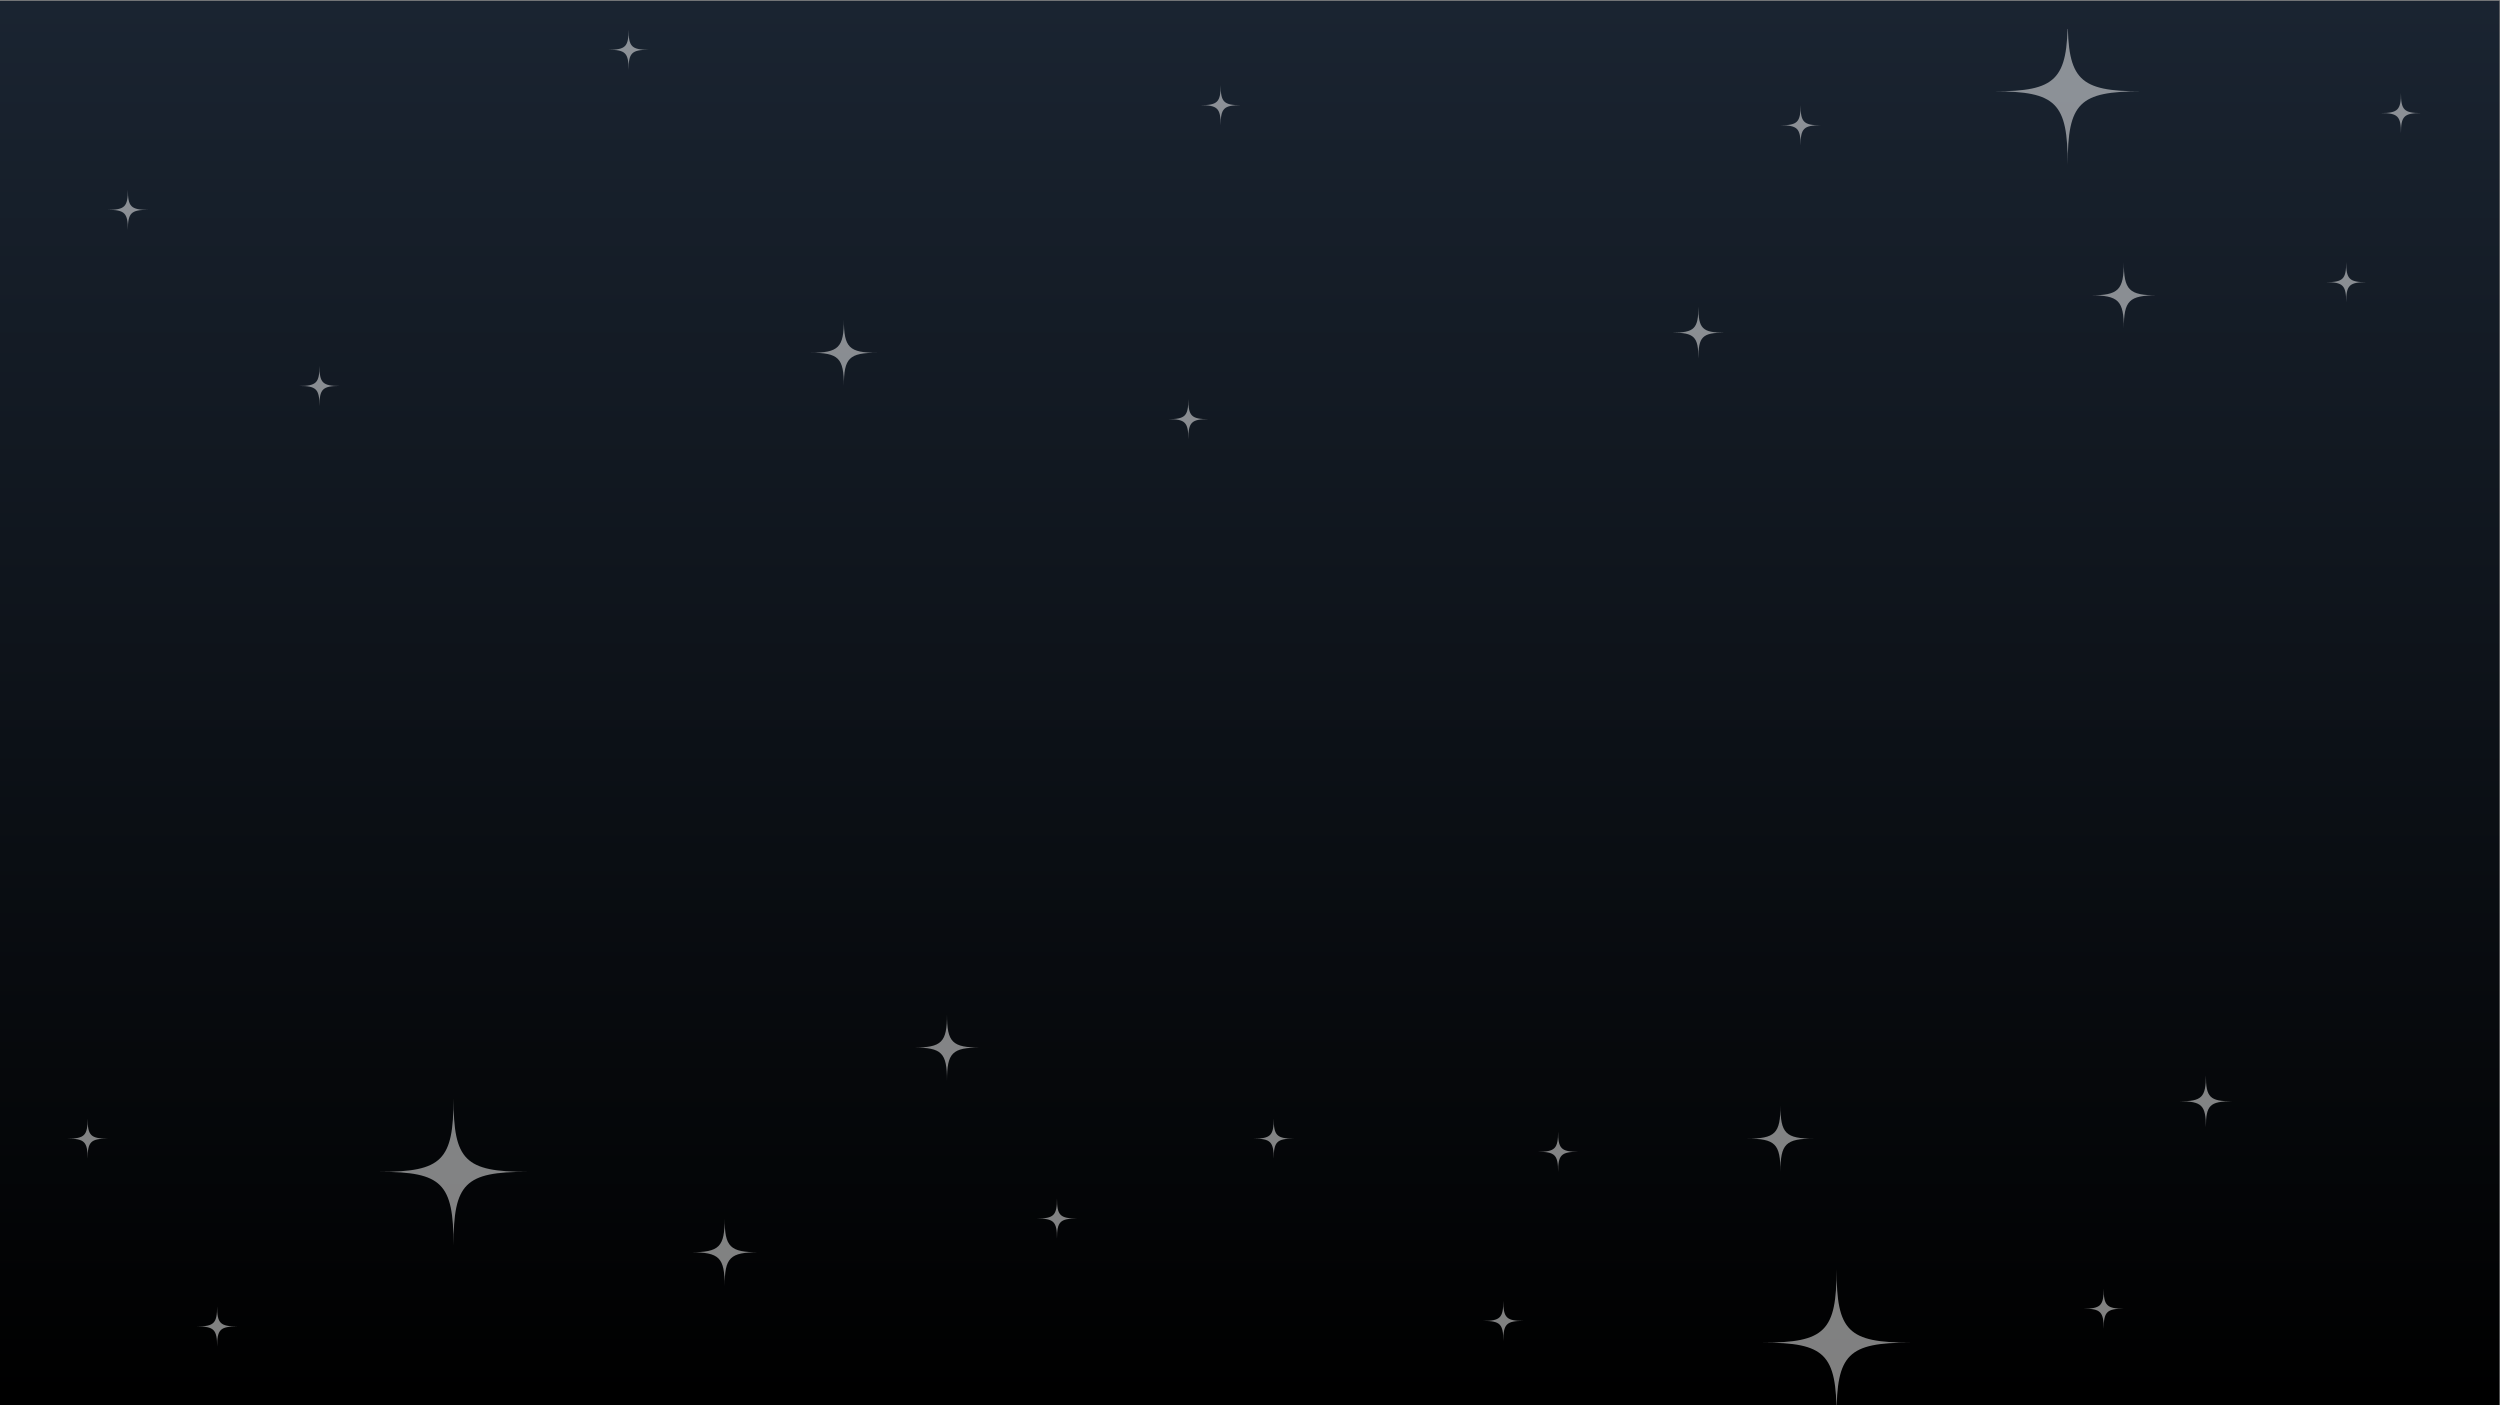 <svg xmlns="http://www.w3.org/2000/svg" xmlns:xlink="http://www.w3.org/1999/xlink" height="480" width="854"><rect width="100%" height="100%" fill="#808080" stroke="none"/><defs><clipPath id="b" clipPathUnits="userSpaceOnUse"><path d="M0 0h1096v780H0z"/></clipPath><clipPath id="d" clipPathUnits="userSpaceOnUse"><path d="M0 0h1096v780H0z"/></clipPath><clipPath id="e" clipPathUnits="userSpaceOnUse"><path d="M165.99 577.27h22.324v-22.324H165.99z"/></clipPath><clipPath id="f" clipPathUnits="userSpaceOnUse"><path d="M165.99 554.945h22.324v22.324H165.99z"/></clipPath><clipPath id="g" clipPathUnits="userSpaceOnUse"><path d="M449.526 602.981h36.873v-36.873h-36.873z"/></clipPath><clipPath id="h" clipPathUnits="userSpaceOnUse"><path d="M449.526 566.107h36.873v36.873h-36.873z"/></clipPath><clipPath id="i" clipPathUnits="userSpaceOnUse"><path d="M210.711 170.387h81.578V88.81h-81.578z"/></clipPath><clipPath id="j" clipPathUnits="userSpaceOnUse"><path d="M210.711 88.81h81.578v81.577h-81.578z"/></clipPath><clipPath id="k" clipPathUnits="userSpaceOnUse"><path d="M977.674 75.516h81.576V-6.062h-81.576z"/></clipPath><clipPath id="l" clipPathUnits="userSpaceOnUse"><path d="M977.674-6.062h81.576v81.577h-81.576z"/></clipPath><clipPath id="m" clipPathUnits="userSpaceOnUse"><path d="M987.338 722.056h22.322v-22.325h-22.322z"/></clipPath><clipPath id="n" clipPathUnits="userSpaceOnUse"><path d="M987.338 699.731h22.322v22.325h-22.322z"/></clipPath><clipPath id="o" clipPathUnits="userSpaceOnUse"><path d="M383.115 103.665h37.486V66.18h-37.486z"/></clipPath><clipPath id="p" clipPathUnits="userSpaceOnUse"><path d="M383.115 66.18h37.486v37.485h-37.486z"/></clipPath><clipPath id="q" clipPathUnits="userSpaceOnUse"><path d="M647.82 558.834h22.325v-22.325H647.82z"/></clipPath><clipPath id="r" clipPathUnits="userSpaceOnUse"><path d="M647.82 536.509h22.324v22.325H647.82z"/></clipPath><clipPath id="s" clipPathUnits="userSpaceOnUse"><path d="M337.415 764h22.324v-22.324h-22.324z"/></clipPath><clipPath id="t" clipPathUnits="userSpaceOnUse"><path d="M337.415 741.676h22.324V764h-22.324z"/></clipPath><clipPath id="u" clipPathUnits="userSpaceOnUse"><path d="M59.752 675.096h22.324v-22.324H59.752z"/></clipPath><clipPath id="v" clipPathUnits="userSpaceOnUse"><path d="M59.752 652.771h22.324v22.324H59.752z"/></clipPath><clipPath id="w" clipPathUnits="userSpaceOnUse"><path d="M695.176 159.197H717.5v-22.324h-22.324z"/></clipPath><clipPath id="x" clipPathUnits="userSpaceOnUse"><path d="M695.176 136.873H717.5v22.324h-22.324z"/></clipPath><clipPath id="y" clipPathUnits="userSpaceOnUse"><path d="M852.869 151.895h22.324V129.57h-22.324z"/></clipPath><clipPath id="z" clipPathUnits="userSpaceOnUse"><path d="M852.869 129.57h22.324v22.323h-22.324z"/></clipPath><clipPath id="A" clipPathUnits="userSpaceOnUse"><path d="M37.428 159.197h22.324v-22.324H37.428z"/></clipPath><clipPath id="B" clipPathUnits="userSpaceOnUse"><path d="M37.428 136.873h22.324v22.324H37.428z"/></clipPath><clipPath id="C" clipPathUnits="userSpaceOnUse"><path d="M574.981 114.827h22.325V92.503h-22.325z"/></clipPath><clipPath id="D" clipPathUnits="userSpaceOnUse"><path d="M574.981 92.503h22.324v22.324h-22.324z"/></clipPath><clipPath id="E" clipPathUnits="userSpaceOnUse"><path d="M822.492 57.957h22.324V35.633h-22.324z"/></clipPath><clipPath id="F" clipPathUnits="userSpaceOnUse"><path d="M822.492 35.633h22.324v22.324h-22.324z"/></clipPath><clipPath id="G" clipPathUnits="userSpaceOnUse"><path d="M109.234 54.883h22.324V32.559h-22.324z"/></clipPath><clipPath id="H" clipPathUnits="userSpaceOnUse"><path d="M109.234 32.559h22.324v22.324h-22.324z"/></clipPath><clipPath id="I" clipPathUnits="userSpaceOnUse"><path d="M665.751 733.218h22.324v-22.325h-22.324z"/></clipPath><clipPath id="J" clipPathUnits="userSpaceOnUse"><path d="M665.751 710.893h22.324v22.325h-22.324z"/></clipPath><clipPath id="K" clipPathUnits="userSpaceOnUse"><path d="M506.713 217.07h36.874v-36.873h-36.874z"/></clipPath><clipPath id="L" clipPathUnits="userSpaceOnUse"><path d="M506.713 180.197h36.873v36.873h-36.873z"/></clipPath><clipPath id="M" clipPathUnits="userSpaceOnUse"><path d="M968.901 166.472h36.869v-36.874h-36.869z"/></clipPath><clipPath id="N" clipPathUnits="userSpaceOnUse"><path d="M968.901 129.598h36.868v36.873h-36.868z"/></clipPath><clipPath id="O" clipPathUnits="userSpaceOnUse"><path d="M927.446 610.084h28.755v-28.755h-28.755z"/></clipPath><clipPath id="P" clipPathUnits="userSpaceOnUse"><path d="M927.446 581.329h28.755v28.755h-28.755z"/></clipPath><clipPath id="Q" clipPathUnits="userSpaceOnUse"><path d="M0 0h1096v780H0z"/></clipPath><clipPath id="R" clipPathUnits="userSpaceOnUse"><path d="M977.674 75.516h81.576V-6.062h-81.576z"/></clipPath><clipPath id="S" clipPathUnits="userSpaceOnUse"><path d="M977.674-6.062h81.576v81.577h-81.576z"/></clipPath><clipPath id="T" clipPathUnits="userSpaceOnUse"><path d="M987.338 722.056h22.322v-22.325h-22.322z"/></clipPath><clipPath id="U" clipPathUnits="userSpaceOnUse"><path d="M987.338 699.731h22.322v22.325h-22.322z"/></clipPath><clipPath id="V" clipPathUnits="userSpaceOnUse"><path d="M852.869 151.895h22.324V129.57h-22.324z"/></clipPath><clipPath id="W" clipPathUnits="userSpaceOnUse"><path d="M852.869 129.57h22.324v22.323h-22.324z"/></clipPath><clipPath id="X" clipPathUnits="userSpaceOnUse"><path d="M822.492 57.957h22.324V35.633h-22.324z"/></clipPath><clipPath id="Y" clipPathUnits="userSpaceOnUse"><path d="M822.492 35.633h22.324v22.324h-22.324z"/></clipPath><clipPath id="Z" clipPathUnits="userSpaceOnUse"><path d="M968.901 166.472h36.869v-36.874h-36.869z"/></clipPath><clipPath id="aa" clipPathUnits="userSpaceOnUse"><path d="M968.901 129.598h36.868v36.873h-36.868z"/></clipPath><clipPath id="ab" clipPathUnits="userSpaceOnUse"><path d="M927.446 610.084h28.755v-28.755h-28.755z"/></clipPath><clipPath id="ac" clipPathUnits="userSpaceOnUse"><path d="M927.446 581.329h28.755v28.755h-28.755z"/></clipPath><linearGradient id="a" spreadMethod="pad" gradientTransform="matrix(0 780 -780 0 548 .5)" gradientUnits="userSpaceOnUse" y2="0" x2="1" y1="0" x1="0"><stop offset="0"/><stop offset=".002"/><stop offset="1" stop-color="#1a2431"/></linearGradient><linearGradient spreadMethod="pad" y2="0" x2="1" y1="0" x1="0" gradientTransform="matrix(0 780 -780 0 548 .5)" gradientUnits="userSpaceOnUse" id="c" xlink:href="#a"/></defs><g clip-path="url(#b)" transform="matrix(.779 0 0 -.615 0 480)"><path d="M0 0h1096v780H0z" fill="url(#c)"/></g><g clip-path="url(#d)" transform="matrix(.616 0 0 -.615 0 480)"><g clip-path="url(#e)"><g clip-path="url(#f)" opacity=".5"><path d="M177.152 577.27c0-9.42-1.742-11.162-11.162-11.162 9.42 0 11.162-1.741 11.162-11.162 0 9.42 1.742 11.161 11.162 11.161-9.42 0-11.162 1.742-11.162 11.162" fill="#fff"/></g></g><g clip-path="url(#g)"><g clip-path="url(#h)" opacity=".5"><path d="M467.962 602.98c0-15.559-2.877-18.436-18.436-18.436 15.56 0 18.436-2.877 18.436-18.437 0 15.56 2.878 18.437 18.437 18.437-15.559 0-18.437 2.877-18.437 18.436" fill="#fff"/></g></g><g clip-path="url(#i)"><g clip-path="url(#j)" opacity=".5"><path d="M251.498 170.387c0-34.423-6.365-40.79-40.786-40.79 34.421 0 40.786-6.365 40.786-40.787 0 34.422 6.367 40.788 40.791 40.788-34.424 0-40.791 6.366-40.791 40.789" fill="#fff"/></g></g><g clip-path="url(#k)"><g clip-path="url(#l)" opacity=".5"><path d="M1018.46 75.516c0-34.423-6.364-40.79-40.785-40.79 34.42 0 40.786-6.365 40.786-40.787 0 34.422 6.367 40.788 40.79 40.788-34.423 0-40.79 6.366-40.79 40.789" fill="#fff"/></g></g><g clip-path="url(#m)"><g clip-path="url(#n)" opacity=".5"><path d="M998.5 722.056c0-9.42-1.742-11.162-11.162-11.162 9.42 0 11.162-1.742 11.162-11.162 0 9.42 1.742 11.162 11.162 11.162-9.42 0-11.162 1.742-11.162 11.162" fill="#fff"/></g></g><g clip-path="url(#o)"><g clip-path="url(#p)" opacity=".5"><path d="M401.858 103.665c0-15.817-2.925-18.743-18.743-18.743 15.818 0 18.743-2.925 18.743-18.742 0 15.817 2.925 18.742 18.743 18.742-15.818 0-18.743 2.926-18.743 18.743" fill="#fff"/></g></g><g clip-path="url(#q)"><g clip-path="url(#r)" opacity=".5"><path d="M658.982 558.834c0-9.42-1.742-11.162-11.162-11.162 9.42 0 11.162-1.742 11.162-11.162 0 9.42 1.742 11.162 11.162 11.162-9.42 0-11.162 1.742-11.162 11.162" fill="#fff"/></g></g><g clip-path="url(#s)"><g clip-path="url(#t)" opacity=".5"><path d="M348.577 764c0-9.42-1.742-11.162-11.162-11.162 9.42 0 11.162-1.742 11.162-11.162 0 9.42 1.742 11.162 11.162 11.162-9.42 0-11.162 1.742-11.162 11.162" fill="#fff"/></g></g><g clip-path="url(#u)"><g clip-path="url(#v)" opacity=".5"><path d="M70.914 675.096c0-9.42-1.742-11.162-11.162-11.162 9.42 0 11.162-1.742 11.162-11.162 0 9.42 1.742 11.162 11.162 11.162-9.42 0-11.162 1.742-11.162 11.162" fill="#fff"/></g></g><g clip-path="url(#w)"><g clip-path="url(#x)" opacity=".5"><path d="M706.338 159.197c0-9.42-1.742-11.162-11.162-11.162 9.42 0 11.162-1.742 11.162-11.162 0 9.42 1.742 11.162 11.162 11.162-9.42 0-11.162 1.742-11.162 11.162" fill="#fff"/></g></g><g><g clip-path="url(#y)"><g clip-path="url(#z)" opacity=".5"><path d="M864.031 151.894c0-9.42-1.742-11.162-11.162-11.162 9.42 0 11.162-1.742 11.162-11.162 0 9.42 1.742 11.162 11.162 11.162-9.42 0-11.162 1.742-11.162 11.162" fill="#fff"/></g></g></g><g><g clip-path="url(#A)"><g clip-path="url(#B)" opacity=".5"><path d="M48.59 159.197c0-9.42-1.742-11.162-11.162-11.162 9.42 0 11.162-1.742 11.162-11.162 0 9.42 1.742 11.162 11.162 11.162-9.42 0-11.162 1.742-11.162 11.162" fill="#fff"/></g></g></g><g><g clip-path="url(#C)"><g clip-path="url(#D)" opacity=".5"><path d="M586.144 114.827c0-9.42-1.742-11.162-11.162-11.162 9.42 0 11.162-1.742 11.162-11.162 0 9.42 1.742 11.162 11.162 11.162-9.42 0-11.162 1.741-11.162 11.162" fill="#fff"/></g></g></g><g><g clip-path="url(#E)"><g clip-path="url(#F)" opacity=".5"><path d="M833.654 57.957c0-9.42-1.742-11.162-11.162-11.162 9.42 0 11.162-1.741 11.162-11.162 0 9.421 1.742 11.162 11.162 11.162-9.42 0-11.162 1.742-11.162 11.162" fill="#fff"/></g></g></g><g><g clip-path="url(#G)"><g clip-path="url(#H)" opacity=".5"><path d="M120.395 54.883c0-9.42-1.741-11.162-11.161-11.162 9.42 0 11.161-1.741 11.161-11.161 0 9.42 1.743 11.16 11.163 11.16-9.42 0-11.162 1.743-11.162 11.163" fill="#fff"/></g></g></g><g><g clip-path="url(#I)"><g clip-path="url(#J)" opacity=".5"><path d="M676.913 733.218c0-9.42-1.742-11.162-11.162-11.162 9.42 0 11.162-1.742 11.162-11.162 0 9.42 1.741 11.162 11.162 11.162-9.42 0-11.162 1.742-11.162 11.162" fill="#fff"/></g></g></g><g><g clip-path="url(#K)"><g clip-path="url(#L)" opacity=".5"><path d="M525.15 217.07c0-15.56-2.877-18.437-18.436-18.437 15.559 0 18.436-2.877 18.436-18.436 0 15.56 2.877 18.436 18.437 18.436-15.56 0-18.437 2.876-18.437 18.437" fill="#fff"/></g></g></g><g><g clip-path="url(#M)"><g clip-path="url(#N)" opacity=".5"><path d="M987.337 166.472c0-15.561-2.877-18.437-18.436-18.437 15.559 0 18.436-2.877 18.436-18.436 0 15.559 2.878 18.436 18.437 18.436-15.56 0-18.437 2.876-18.437 18.437" fill="#fff"/></g></g></g><g><g clip-path="url(#O)"><g clip-path="url(#P)" opacity=".5"><path d="M941.824 610.084c0-12.133-2.244-14.377-14.378-14.377 12.134 0 14.378-2.244 14.378-14.378 0 12.134 2.244 14.378 14.377 14.378-12.133 0-14.377 2.244-14.377 14.377" fill="#fff"/></g></g></g></g><g clip-path="url(#Q)" transform="matrix(-.616 0 0 .615 1333.697 9.846)"><g clip-path="url(#R)"><g clip-path="url(#S)" opacity=".5"><path d="M1018.46 75.516c0-34.423-6.364-40.79-40.785-40.79 34.42 0 40.786-6.365 40.786-40.787 0 34.422 6.367 40.788 40.79 40.788-34.423 0-40.79 6.366-40.79 40.789" fill="#fff"/></g></g><g clip-path="url(#T)"><g clip-path="url(#U)" opacity=".5"><path d="M998.5 722.056c0-9.42-1.742-11.162-11.162-11.162 9.42 0 11.162-1.742 11.162-11.162 0 9.42 1.742 11.162 11.162 11.162-9.42 0-11.162 1.742-11.162 11.162" fill="#fff"/></g></g><g clip-path="url(#V)"><g clip-path="url(#W)" opacity=".5"><path d="M864.031 151.894c0-9.42-1.742-11.162-11.162-11.162 9.42 0 11.162-1.742 11.162-11.162 0 9.42 1.742 11.162 11.162 11.162-9.42 0-11.162 1.742-11.162 11.162" fill="#fff"/></g></g><g><g clip-path="url(#X)"><g clip-path="url(#Y)" opacity=".5"><path d="M833.654 57.957c0-9.42-1.742-11.162-11.162-11.162 9.42 0 11.162-1.741 11.162-11.162 0 9.421 1.742 11.162 11.162 11.162-9.42 0-11.162 1.742-11.162 11.162" fill="#fff"/></g></g></g><g><g clip-path="url(#Z)"><g clip-path="url(#aa)" opacity=".5"><path d="M987.337 166.472c0-15.561-2.877-18.437-18.436-18.437 15.559 0 18.436-2.877 18.436-18.436 0 15.559 2.878 18.436 18.437 18.436-15.56 0-18.437 2.876-18.437 18.437" fill="#fff"/></g></g></g><g><g clip-path="url(#ab)"><g clip-path="url(#ac)" opacity=".5"><path d="M941.824 610.084c0-12.133-2.244-14.377-14.378-14.377 12.134 0 14.378-2.244 14.378-14.378 0 12.134 2.244 14.378 14.377 14.378-12.133 0-14.377 2.244-14.377 14.377" fill="#fff"/></g></g></g></g></svg>